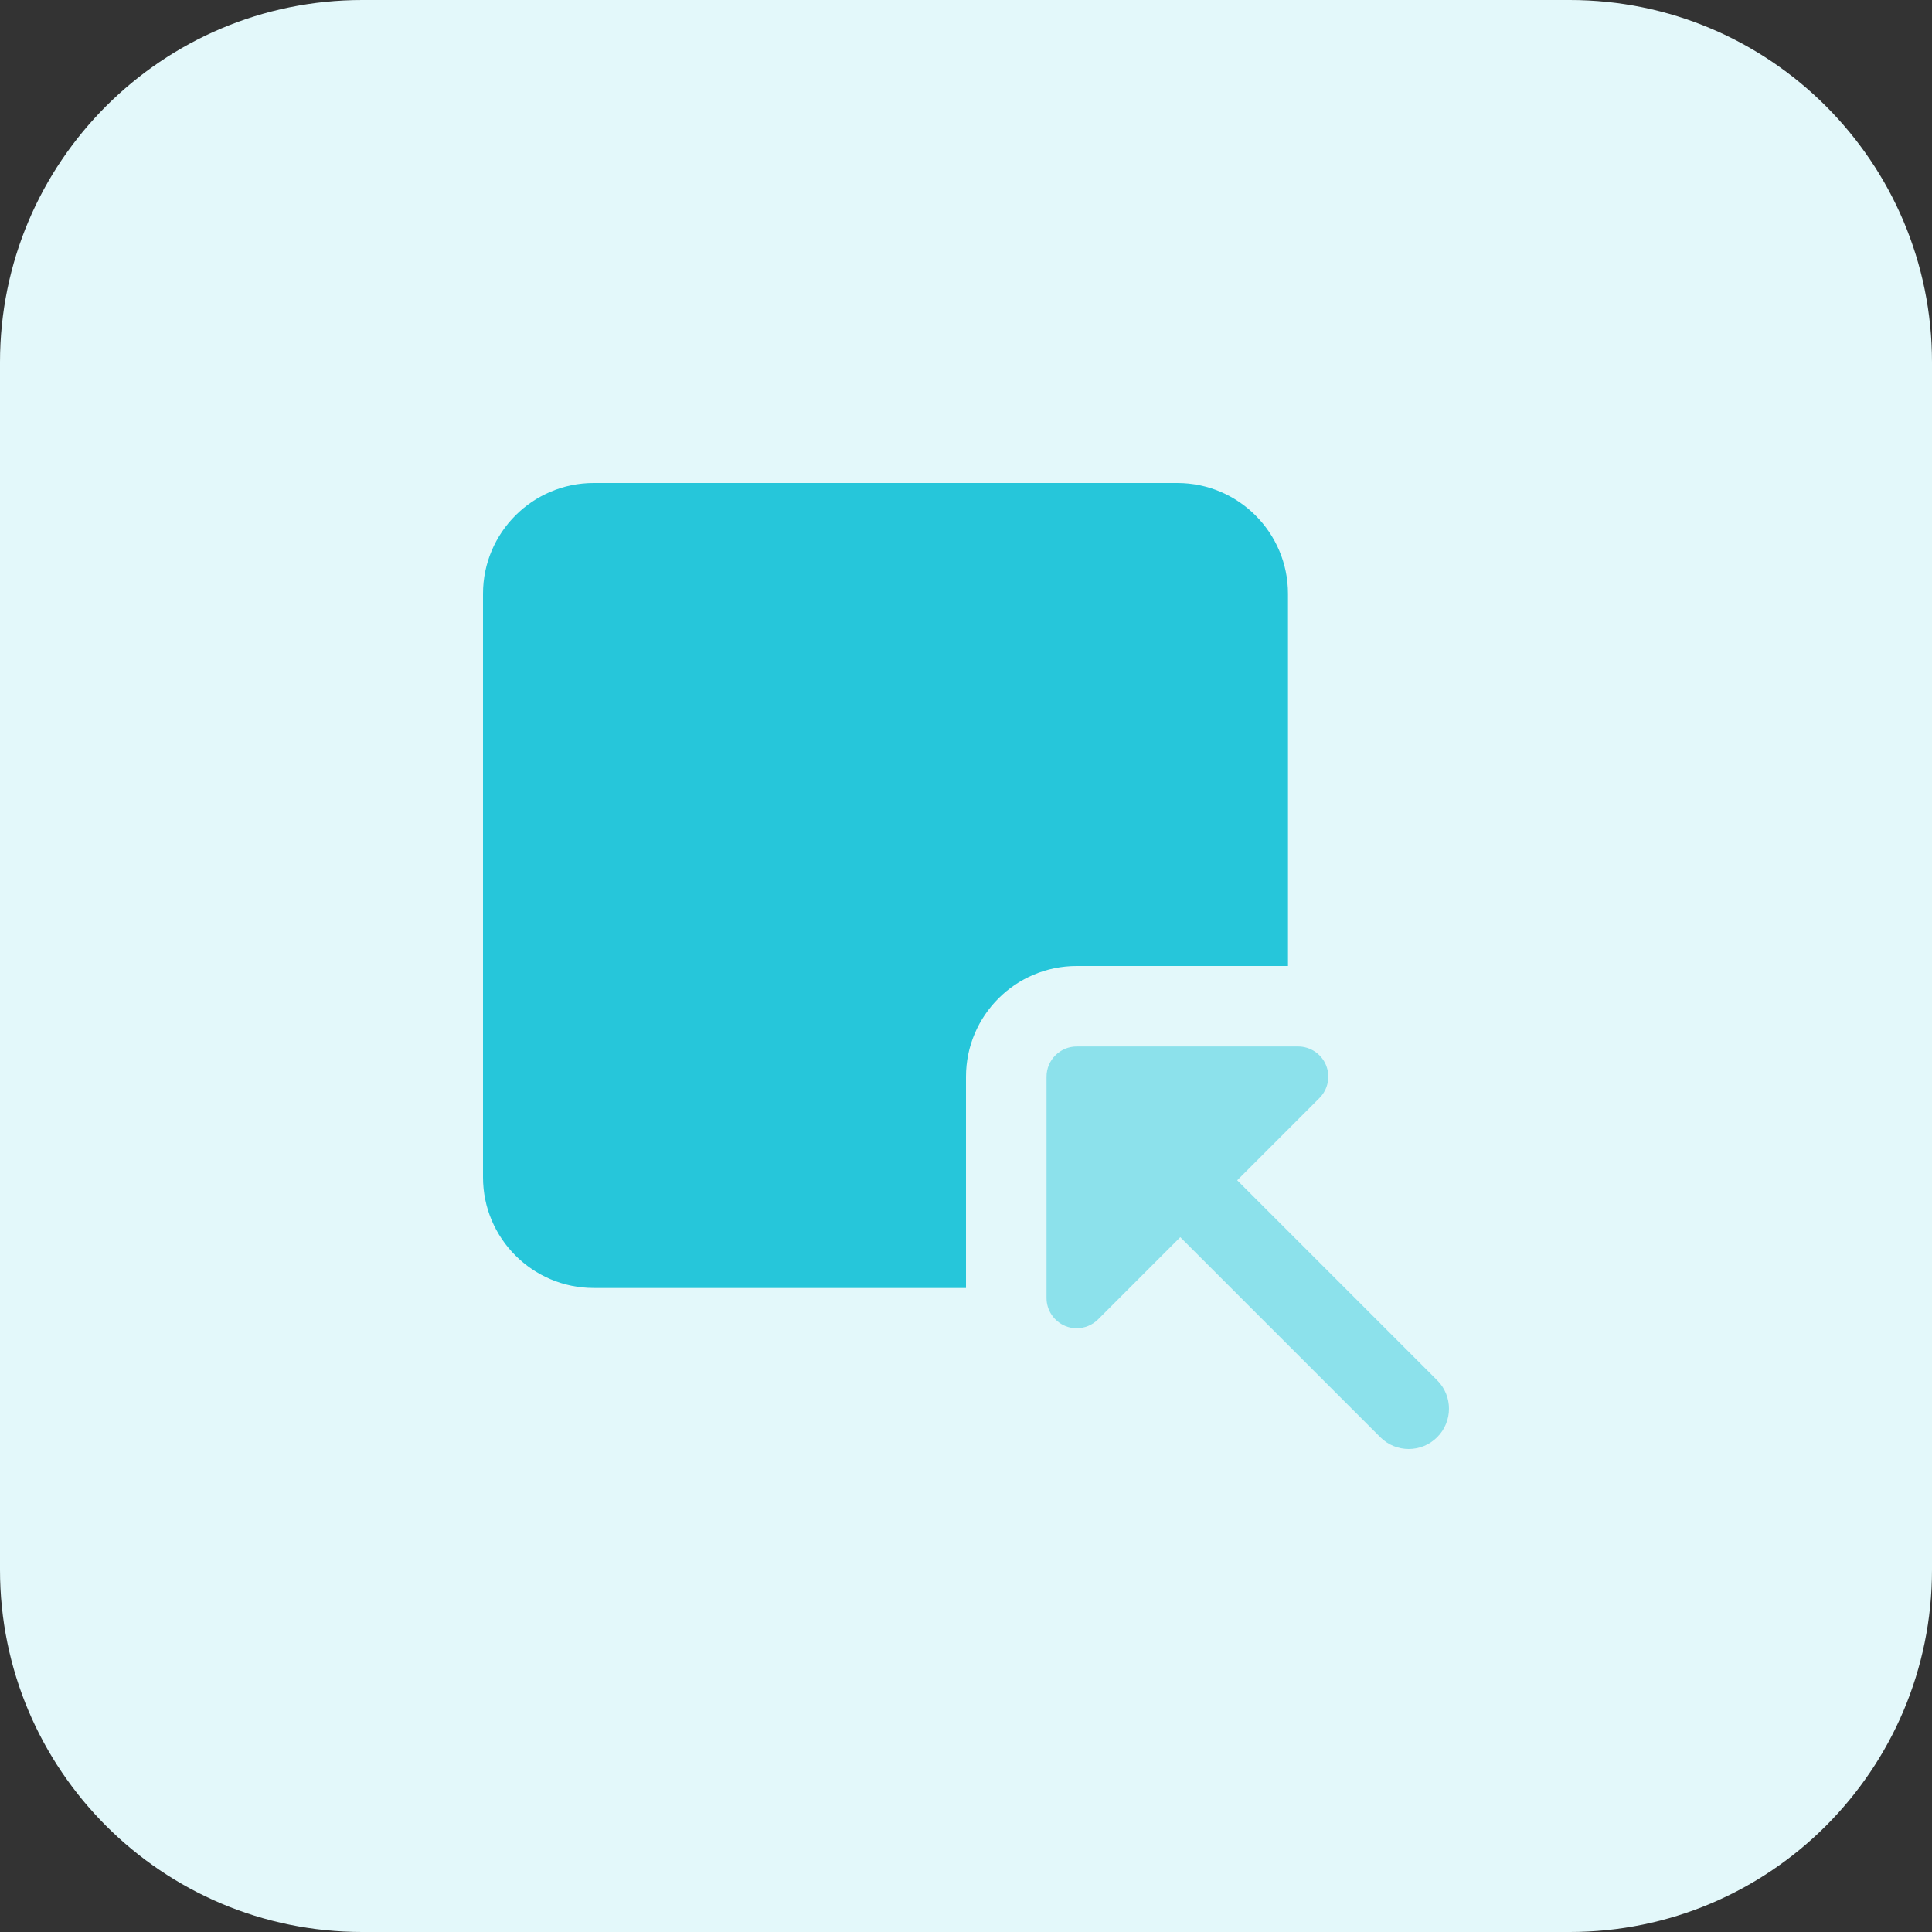 <svg height="512pt" viewBox="0 0 512 512" width="512pt" xmlns="http://www.w3.org/2000/svg"><rect x="0" y="0" width="512" height="512" fill="#333333" stroke="none"/><path d="m416 512h-320c-53.023 0-96-42.977-96-96v-320c0-53.023 42.977-96 96-96h320c53.023 0 96 42.977 96 96v320c0 53.023-42.977 96-96 96zm0 0" fill="#e3f8fa"/><path d="m256 285.328c0-16.176 13.152-29.328 29.328-29.328h56v-98.672c0-16.176-13.152-29.328-29.328-29.328h-154.672c-16.176 0-29.328 13.152-29.328 29.328v154.672c0 16.176 13.152 29.328 29.328 29.328h98.672zm0 0" fill="#26c6da"/><path d="m380.879 365.793-53.008-53.008 21.793-21.793c2.289-2.289 2.977-5.727 1.742-8.719-1.23-2.992-4.16-4.945-7.391-4.945h-58.672c-4.414 0-8 3.582-8 8v58.672c0 3.23 1.953 6.145 4.945 7.391.977.418 2.016.609 3.039.609 2.078 0 4.129-.816 5.664-2.336l21.793-21.793 53.008 53.008c2.078 2.082 4.816 3.121 7.535 3.121s5.457-1.039 7.535-3.121c4.176-4.176 4.176-10.926.016-15.086zm0 0" fill="#8ce1eb"/></svg>